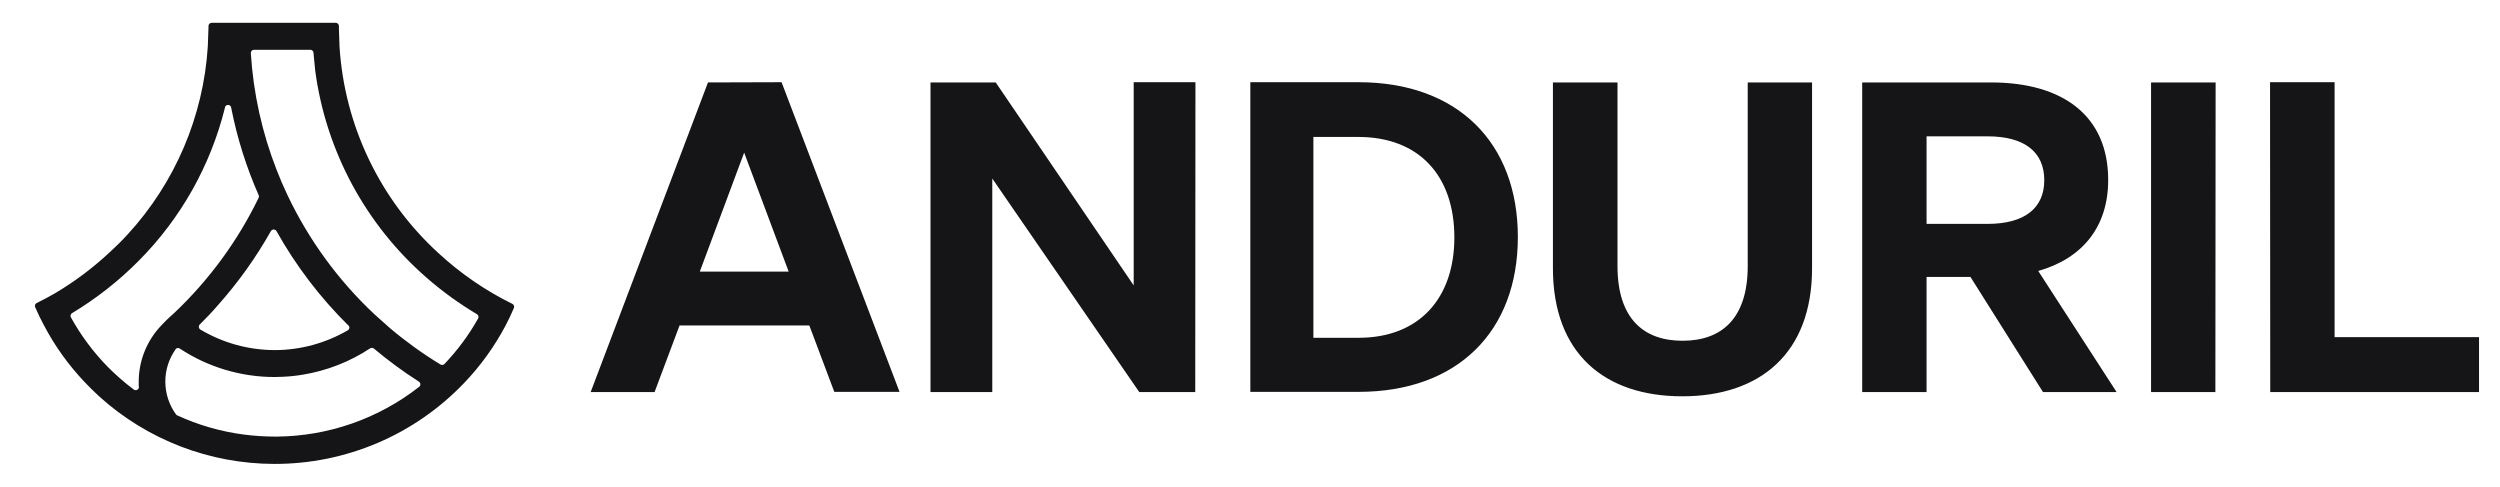 <svg width="113" height="22" viewBox="0 0 113 22" fill="none" xmlns="http://www.w3.org/2000/svg">
<path d="M35.327 3.716L40.659 17.712H37.71L36.582 14.712H30.715L29.587 17.721H26.698L32.001 3.726L35.327 3.716ZM31.631 12.277H35.648L33.636 6.899L31.631 12.277ZM54.025 17.721H51.495L44.851 8.069V17.721H42.059V3.726H45.007L51.243 12.9V3.716H54.034L54.025 17.721ZM56.515 3.716H61.408C65.883 3.716 68.607 6.449 68.607 10.714C68.607 14.98 65.883 17.712 61.408 17.712H56.515V3.716ZM61.408 15.268C64.152 15.268 65.737 13.475 65.737 10.733C65.737 7.953 64.152 6.19 61.389 6.19H59.365V15.268H61.408ZM70.192 12.123V3.726H73.111V12.027C73.111 14.386 74.278 15.402 76.05 15.402C77.829 15.402 78.997 14.386 78.997 12.027V3.726H81.905V12.123C81.905 15.986 79.541 17.913 76.038 17.913C72.535 17.913 70.192 15.986 70.192 12.123ZM87.081 17.721H84.171V3.726H89.989C93.257 3.726 95.29 5.241 95.29 8.136C95.29 10.255 94.123 11.682 92.129 12.248L95.67 17.721H92.343L89.064 12.516H87.081V17.721ZM89.834 10.12C91.536 10.12 92.401 9.391 92.401 8.145C92.401 6.88 91.525 6.162 89.834 6.162H87.081V10.12H89.834ZM100.135 17.722H97.228V3.726H100.146L100.135 17.722ZM102.606 3.715H105.524V15.237H112.052V17.72H102.615L102.606 3.715ZM23.158 13.735C21.942 13.135 20.818 12.364 19.822 11.444C17.174 9.027 15.569 5.676 15.346 2.098L15.318 1.264V1.184C15.32 1.155 15.312 1.125 15.297 1.099C15.281 1.074 15.257 1.054 15.229 1.043C15.212 1.034 15.192 1.03 15.172 1.031H9.568C9.548 1.031 9.528 1.035 9.51 1.043C9.492 1.051 9.475 1.062 9.461 1.077C9.448 1.091 9.438 1.108 9.431 1.127C9.425 1.145 9.422 1.165 9.423 1.184V1.264L9.393 2.098C9.194 5.264 7.912 8.266 5.764 10.601C5.521 10.868 5.259 11.127 4.996 11.368C4.231 12.087 3.389 12.721 2.486 13.256C2.216 13.412 1.941 13.559 1.66 13.696C1.643 13.704 1.627 13.715 1.614 13.729C1.602 13.743 1.592 13.76 1.585 13.778C1.579 13.796 1.576 13.815 1.577 13.834C1.579 13.852 1.583 13.871 1.592 13.888C1.718 14.176 1.844 14.444 1.981 14.694C2.471 15.629 3.09 16.493 3.819 17.263C4.033 17.493 4.266 17.713 4.5 17.933C6.668 19.885 9.481 20.966 12.398 20.969C14.004 20.973 15.594 20.65 17.071 20.019C18.547 19.389 19.88 18.464 20.988 17.301C21.719 16.537 22.341 15.675 22.838 14.741C22.979 14.476 23.109 14.204 23.226 13.927C23.234 13.91 23.239 13.891 23.24 13.872C23.241 13.853 23.239 13.834 23.232 13.816C23.226 13.798 23.216 13.782 23.203 13.768C23.191 13.754 23.175 13.743 23.158 13.735ZM6.281 17.482C6.282 17.509 6.276 17.537 6.262 17.561C6.249 17.585 6.229 17.605 6.205 17.618C6.18 17.631 6.152 17.638 6.123 17.636C6.095 17.634 6.068 17.623 6.046 17.607C5.629 17.294 5.236 16.951 4.869 16.581C4.217 15.915 3.657 15.164 3.207 14.348C3.188 14.316 3.182 14.277 3.191 14.241C3.201 14.205 3.224 14.174 3.255 14.155C4.355 13.494 5.368 12.699 6.27 11.788C8.167 9.881 9.512 7.496 10.163 4.886C10.163 4.847 10.177 4.813 10.205 4.784C10.232 4.757 10.269 4.742 10.308 4.742C10.347 4.742 10.383 4.757 10.411 4.784C10.438 4.811 10.453 4.848 10.453 4.886C10.719 6.236 11.133 7.555 11.69 8.817C11.699 8.836 11.704 8.858 11.704 8.879C11.704 8.901 11.699 8.922 11.69 8.942C10.74 10.901 9.44 12.671 7.856 14.165C7.615 14.375 7.388 14.599 7.175 14.837C6.592 15.506 6.27 16.364 6.27 17.251V17.482H6.281ZM15.744 14.702C15.761 14.717 15.774 14.736 15.782 14.757C15.79 14.779 15.793 14.802 15.79 14.824C15.787 14.847 15.779 14.868 15.766 14.887C15.753 14.906 15.736 14.921 15.716 14.932C14.723 15.509 13.597 15.817 12.448 15.824H12.418C11.233 15.822 10.07 15.501 9.053 14.893C9.026 14.876 9.006 14.851 8.995 14.821C8.984 14.791 8.982 14.758 8.992 14.728C8.997 14.707 9.008 14.688 9.023 14.673C9.315 14.386 9.608 14.079 9.87 13.772C10.779 12.75 11.574 11.634 12.244 10.446C12.257 10.424 12.275 10.406 12.297 10.393C12.319 10.381 12.344 10.374 12.37 10.374C12.395 10.374 12.421 10.38 12.443 10.393C12.465 10.406 12.484 10.424 12.497 10.446C13.375 12.013 14.468 13.449 15.746 14.712L15.744 14.702ZM7.924 15.794C7.946 15.762 7.98 15.74 8.018 15.733C8.056 15.726 8.096 15.734 8.128 15.756C9.401 16.596 10.893 17.043 12.418 17.041L12.769 17.031C13.075 17.018 13.38 16.986 13.684 16.936C14.771 16.758 15.808 16.353 16.728 15.747C16.755 15.73 16.786 15.721 16.817 15.723C16.849 15.725 16.879 15.737 16.903 15.757C17.548 16.299 18.225 16.797 18.936 17.251C18.956 17.265 18.972 17.283 18.984 17.304C18.995 17.325 19.001 17.348 19.001 17.372C19.001 17.395 18.995 17.419 18.984 17.44C18.972 17.461 18.956 17.479 18.936 17.492C17.101 18.925 14.845 19.713 12.516 19.734H12.429C11.951 19.733 11.473 19.701 10.999 19.639C9.966 19.502 8.959 19.212 8.012 18.776C7.989 18.766 7.968 18.749 7.953 18.728C7.644 18.302 7.476 17.79 7.473 17.264C7.469 16.738 7.63 16.224 7.934 15.794H7.924ZM17.633 14.837L16.933 14.213C15.293 12.677 13.956 10.846 12.993 8.817C12.816 8.445 12.653 8.068 12.506 7.685C11.846 5.999 11.452 4.221 11.338 2.413C11.336 2.393 11.338 2.372 11.344 2.352C11.35 2.333 11.36 2.314 11.373 2.299C11.387 2.283 11.405 2.271 11.424 2.262C11.443 2.254 11.464 2.25 11.485 2.25H14.014C14.043 2.248 14.071 2.255 14.096 2.269C14.121 2.283 14.142 2.304 14.155 2.329C14.164 2.346 14.169 2.365 14.169 2.384L14.248 3.199C14.734 6.826 16.525 10.152 19.286 12.555C19.992 13.172 20.754 13.723 21.562 14.204C21.594 14.223 21.616 14.254 21.625 14.29C21.634 14.325 21.629 14.363 21.611 14.395C21.193 15.14 20.683 15.829 20.094 16.447C20.071 16.472 20.04 16.489 20.006 16.494C19.973 16.499 19.938 16.493 19.909 16.475C19.109 15.989 18.348 15.441 17.633 14.837Z" fill="#151517"/>
</svg>
